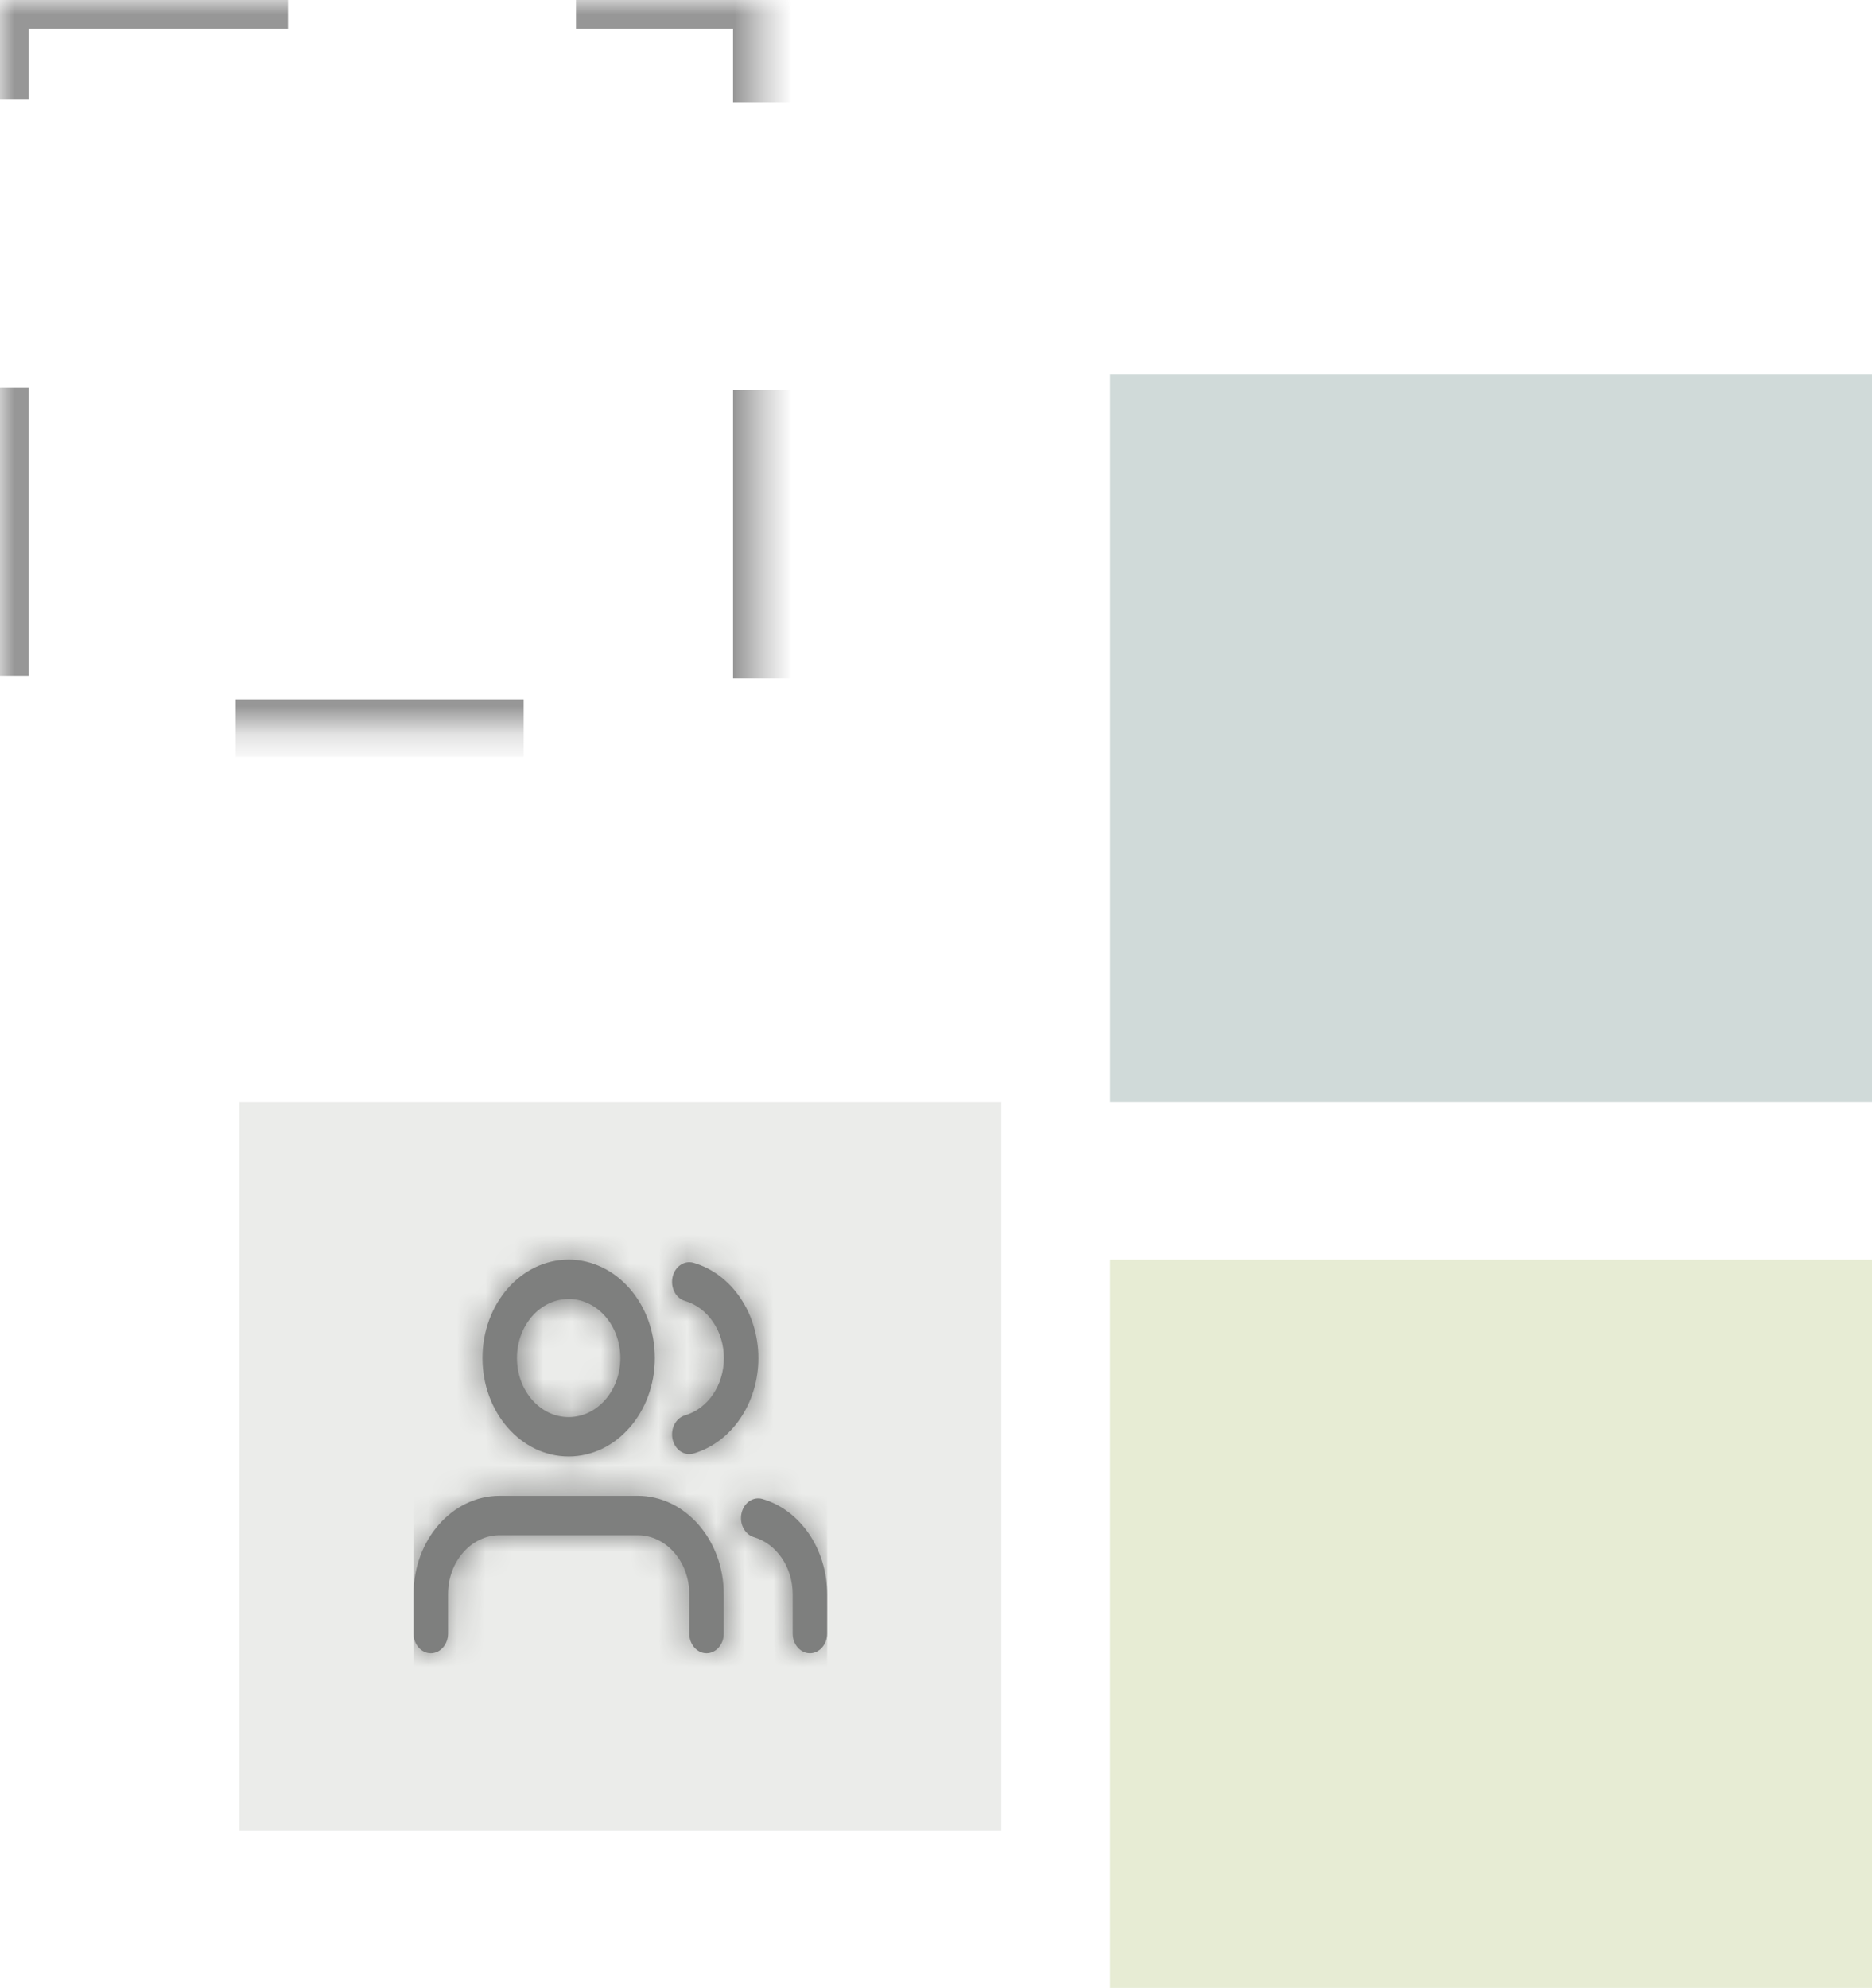 <?xml version="1.0" encoding="UTF-8"?>
<svg width="65px" height="69px" viewBox="0 0 65 69" version="1.1" xmlns="http://www.w3.org/2000/svg" xmlns:xlink="http://www.w3.org/1999/xlink">
    <title>Group 4</title>
    <defs>
        <rect id="path-1" x="0" y="0" width="26.453" height="25.277"></rect>
        <mask id="mask-2" maskContentUnits="userSpaceOnUse" maskUnits="objectBoundingBox" x="0" y="0" width="26.453" height="25.277" fill="white">
            <use xlink:href="#path-1"></use>
        </mask>
        <path d="M7.779,9.564 C9.431,9.564 10.77,11.094 10.77,12.98 L10.77,12.98 L10.77,14.347 C10.77,14.724 10.502,15.03 10.172,15.03 C9.842,15.03 9.574,14.724 9.574,14.347 L9.574,14.347 L9.574,12.98 C9.574,11.848 8.77,10.931 7.779,10.931 L7.779,10.931 L2.992,10.931 C2,10.931 1.197,11.848 1.197,12.98 L1.197,12.98 L1.197,14.347 C1.197,14.724 0.929,15.03 0.598,15.03 C0.268,15.03 0,14.724 0,14.347 L0,14.347 L0,12.98 C0,11.094 1.339,9.564 2.992,9.564 L2.992,9.564 Z M11.388,10.166 C11.47,9.8 11.797,9.581 12.117,9.675 C13.437,10.064 14.359,11.423 14.36,12.98 L14.36,12.98 L14.36,14.347 C14.36,14.724 14.093,15.03 13.762,15.03 C13.432,15.03 13.164,14.724 13.164,14.347 L13.164,14.347 L13.164,12.981 C13.163,12.047 12.61,11.231 11.817,10.998 C11.497,10.903 11.305,10.531 11.388,10.166 Z M5.385,1.366 C7.037,1.366 8.377,2.896 8.377,4.782 C8.377,6.669 7.037,8.198 5.385,8.198 C3.733,8.198 2.393,6.669 2.393,4.782 C2.393,2.896 3.733,1.366 5.385,1.366 Z M8.994,1.969 C9.076,1.603 9.402,1.383 9.722,1.476 C11.046,1.863 11.972,3.225 11.972,4.786 C11.972,6.346 11.046,7.708 9.722,8.095 C9.402,8.188 9.076,7.968 8.994,7.602 C8.912,7.237 9.105,6.865 9.425,6.771 C10.22,6.539 10.775,5.722 10.775,4.786 C10.775,3.849 10.22,3.032 9.425,2.8 C9.105,2.707 8.912,2.334 8.994,1.969 Z M5.385,2.733 C4.394,2.733 3.59,3.65 3.59,4.782 C3.59,5.914 4.394,6.832 5.385,6.832 C6.377,6.832 7.18,5.914 7.18,4.782 C7.18,3.65 6.377,2.733 5.385,2.733 Z" id="path-3"></path>
    </defs>
    <g id="Page-1" stroke="none" stroke-width="1" fill="none" fill-rule="evenodd">
        <g id="Logo" transform="translate(-87, -92)">
            <g id="Group" transform="translate(87, 92)">
                <use id="Rectangle-Copy-2" stroke="#979797" mask="url(#mask-2)" stroke-width="2" stroke-dasharray="10" xlink:href="#path-1"></use>
                <path d="M38.547,12.98 L65,12.98 L65,38.257 L38.547,38.257 L38.547,12.98 Z" id="Rectangle-Copy-4" fill-opacity="0.2" fill="#154945"></path>
                <path d="M38.547,43.723 L65,43.723 L65,69 L38.547,69 L38.547,43.723 Z" id="Rectangle-Copy-5" fill-opacity="0.2" fill="#87A428"></path>
                <rect id="Rectangle-Copy-6" fill-opacity="0.5" fill="#D8DBD6" x="8.314" y="38.257" width="26.453" height="25.277"></rect>
                <g transform="translate(14.36, 42.356)" id="users-copy" opacity="0.462">
                    <g>
                        <mask id="mask-4" fill="white">
                            <use xlink:href="#path-3"></use>
                        </mask>
                        <use id="Combined-Shape" fill="#000000" fill-rule="nonzero" xlink:href="#path-3"></use>
                        <g id="Group" mask="url(#mask-4)" fill="#000000">
                            <g id="🎨Color">
                                <rect id="Rectangle" x="0" y="0" width="14.36" height="16.396"></rect>
                            </g>
                        </g>
                    </g>
                </g>
            </g>
        </g>
    </g>
</svg>
